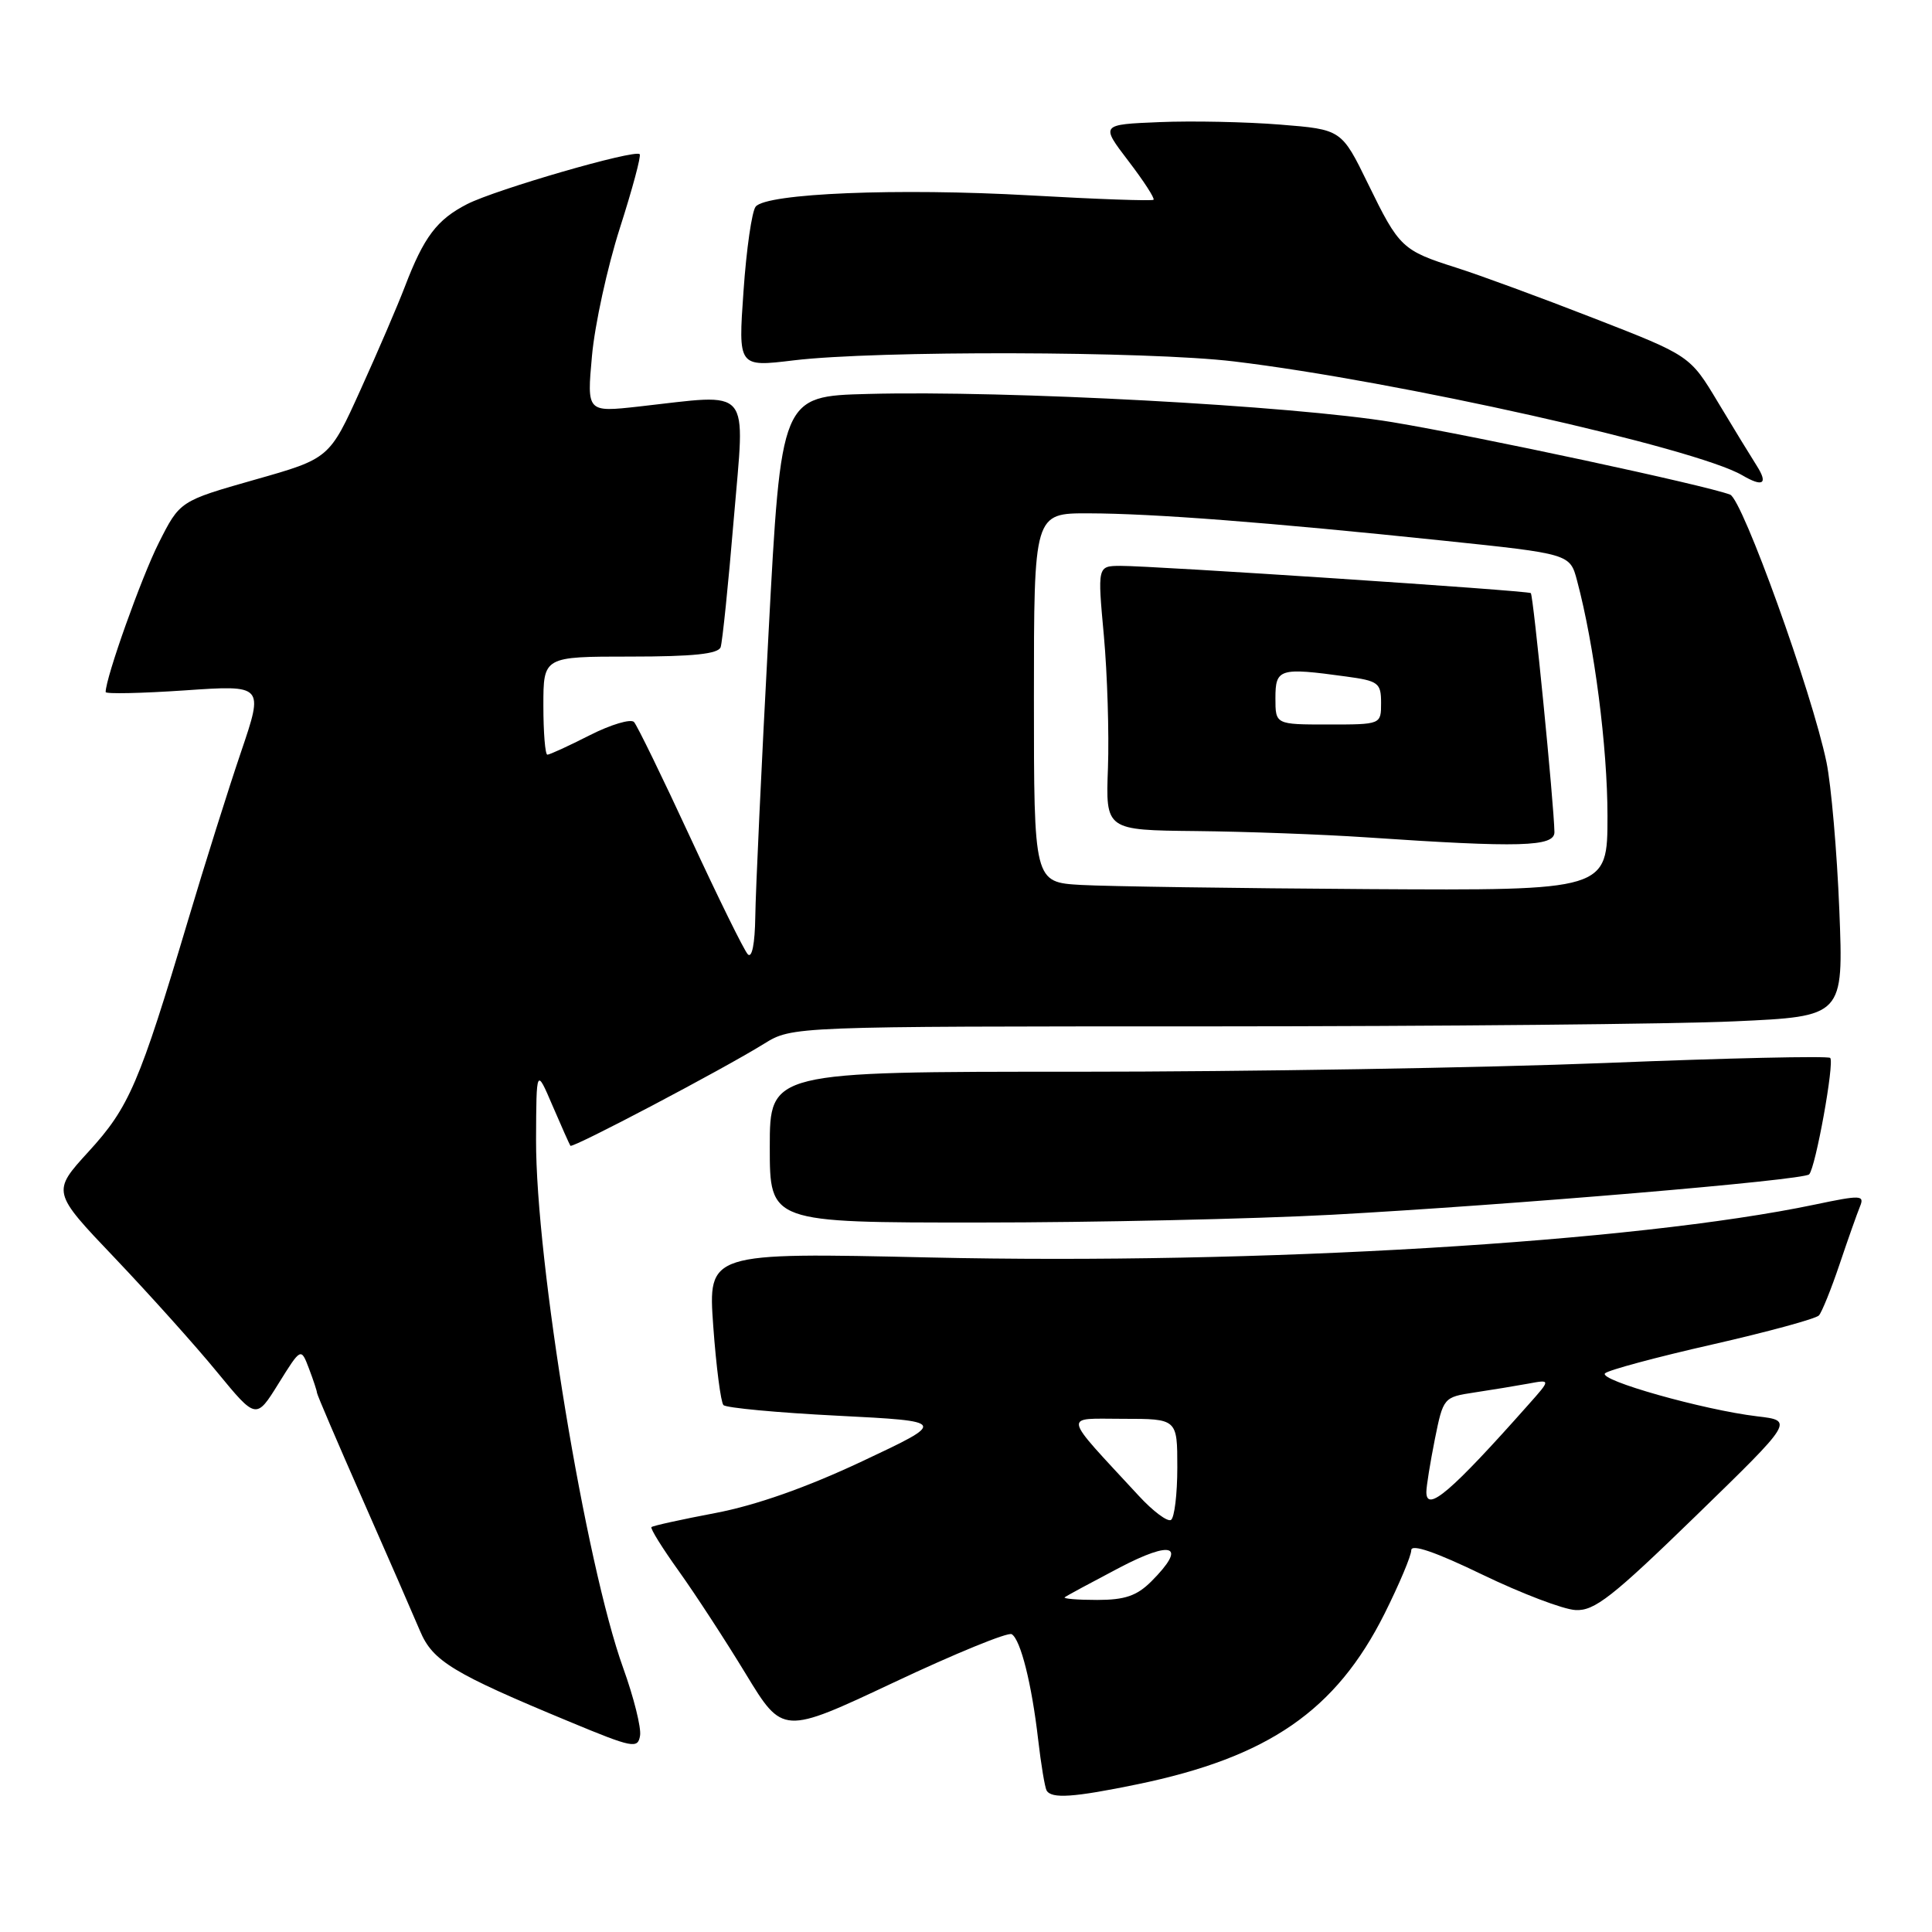 <?xml version="1.0" encoding="UTF-8" standalone="no"?>
<!DOCTYPE svg PUBLIC "-//W3C//DTD SVG 1.1//EN" "http://www.w3.org/Graphics/SVG/1.1/DTD/svg11.dtd" >
<svg xmlns="http://www.w3.org/2000/svg" xmlns:xlink="http://www.w3.org/1999/xlink" version="1.1" viewBox="0 0 256 256">
 <g >
 <path fill="currentColor"
d=" M 150.70 236.43 C 168.08 232.84 177.03 226.66 183.47 213.80 C 185.41 209.91 187.00 206.14 187.00 205.41 C 187.00 204.54 190.23 205.65 196.41 208.64 C 201.59 211.14 207.15 213.26 208.77 213.34 C 211.27 213.48 213.65 211.61 224.70 200.87 C 237.69 188.24 237.69 188.24 232.83 187.67 C 225.71 186.82 211.72 182.87 212.68 181.97 C 213.13 181.54 219.53 179.82 226.90 178.15 C 234.27 176.47 240.62 174.74 241.02 174.30 C 241.41 173.86 242.65 170.80 243.76 167.50 C 244.87 164.20 246.09 160.76 246.46 159.86 C 247.08 158.35 246.58 158.33 240.49 159.61 C 216.60 164.62 166.75 167.60 123.16 166.62 C 93.81 165.96 93.81 165.96 94.51 175.73 C 94.90 181.10 95.51 185.81 95.86 186.18 C 96.21 186.55 103.03 187.19 111.00 187.59 C 125.50 188.33 125.50 188.33 114.24 193.63 C 106.87 197.10 100.16 199.46 94.81 200.48 C 90.32 201.33 86.50 202.17 86.32 202.35 C 86.14 202.53 87.78 205.16 89.96 208.20 C 92.14 211.25 96.13 217.37 98.82 221.80 C 103.72 229.86 103.72 229.86 118.44 222.93 C 126.54 219.11 133.57 216.23 134.06 216.54 C 135.24 217.27 136.71 223.12 137.56 230.50 C 137.94 233.80 138.45 236.84 138.68 237.25 C 139.33 238.37 142.26 238.17 150.70 236.43 Z  M 82.58 221.03 C 77.60 207.23 70.98 167.08 71.03 151.00 C 71.07 141.50 71.07 141.50 73.21 146.50 C 74.39 149.25 75.46 151.64 75.58 151.82 C 75.85 152.19 95.77 141.70 101.23 138.31 C 104.96 136.00 104.96 136.00 160.23 136.00 C 190.63 135.99 221.98 135.70 229.89 135.33 C 244.28 134.68 244.28 134.68 243.72 120.59 C 243.41 112.84 242.64 104.03 242.02 101.00 C 240.09 91.71 230.89 66.17 229.25 65.54 C 226.00 64.30 195.90 57.84 184.50 55.94 C 171.30 53.75 133.45 51.71 115.00 52.20 C 103.50 52.50 103.50 52.50 101.83 84.00 C 100.90 101.33 100.12 118.18 100.08 121.45 C 100.03 125.04 99.64 127.02 99.09 126.45 C 98.59 125.93 95.17 118.97 91.48 111.00 C 87.79 103.03 84.43 96.13 84.01 95.67 C 83.59 95.22 80.95 96.00 78.15 97.42 C 75.36 98.84 72.83 100.00 72.53 100.00 C 72.24 100.00 72.00 97.08 72.00 93.50 C 72.00 87.00 72.00 87.00 83.53 87.00 C 91.86 87.00 95.18 86.65 95.49 85.75 C 95.72 85.06 96.51 77.41 97.23 68.75 C 98.73 50.88 99.83 52.18 84.63 53.87 C 77.76 54.63 77.76 54.63 78.44 47.15 C 78.81 43.04 80.47 35.43 82.13 30.24 C 83.79 25.06 84.98 20.64 84.76 20.43 C 84.10 19.77 65.75 25.09 61.91 27.04 C 57.89 29.10 56.17 31.38 53.64 38.00 C 52.69 40.48 50.06 46.61 47.78 51.63 C 43.65 60.76 43.65 60.76 33.74 63.57 C 23.83 66.39 23.83 66.39 21.03 71.95 C 18.74 76.50 14.00 89.80 14.00 91.70 C 14.00 91.97 18.71 91.87 24.48 91.48 C 34.95 90.76 34.95 90.76 31.94 99.63 C 30.28 104.51 27.11 114.58 24.90 122.00 C 18.46 143.58 17.11 146.72 11.76 152.57 C 6.86 157.93 6.86 157.93 15.23 166.71 C 19.83 171.55 25.92 178.33 28.76 181.80 C 33.94 188.10 33.94 188.10 36.91 183.32 C 39.88 178.55 39.88 178.55 40.94 181.34 C 41.52 182.87 42.00 184.32 42.00 184.55 C 42.00 184.78 44.73 191.16 48.07 198.73 C 51.41 206.30 54.82 214.13 55.66 216.12 C 57.34 220.11 60.00 221.72 75.50 228.15 C 83.83 231.61 84.52 231.75 84.81 229.99 C 84.99 228.95 83.98 224.92 82.58 221.03 Z  M 176.50 160.96 C 200.21 159.66 238.94 156.39 239.72 155.61 C 240.57 154.76 243.10 140.77 242.51 140.18 C 242.23 139.90 228.84 140.20 212.75 140.85 C 196.66 141.49 165.16 142.01 142.75 142.01 C 102.00 142.00 102.00 142.00 102.00 152.00 C 102.00 162.00 102.00 162.00 129.75 161.99 C 145.01 161.99 166.05 161.52 176.50 160.96 Z  M 232.80 61.75 C 232.01 60.51 229.69 56.72 227.65 53.32 C 223.94 47.13 223.94 47.13 211.22 42.18 C 204.22 39.45 196.03 36.44 193.00 35.48 C 185.79 33.19 185.40 32.82 181.28 24.37 C 177.76 17.16 177.76 17.16 169.63 16.51 C 165.16 16.15 157.97 16.00 153.66 16.18 C 145.83 16.50 145.83 16.50 149.51 21.32 C 151.54 23.97 153.04 26.29 152.85 26.47 C 152.66 26.65 145.30 26.39 136.50 25.89 C 118.99 24.90 101.55 25.61 100.13 27.38 C 99.63 27.99 98.90 33.03 98.52 38.57 C 97.81 48.64 97.81 48.64 105.16 47.75 C 116.11 46.43 152.08 46.52 163.50 47.89 C 185.01 50.47 224.63 59.35 230.85 62.97 C 233.59 64.58 234.31 64.13 232.80 61.75 Z  M 141.08 211.65 C 141.31 211.46 144.54 209.72 148.25 207.77 C 155.45 203.99 157.32 204.77 152.55 209.55 C 150.63 211.46 149.05 212.00 145.38 212.00 C 142.79 212.00 140.85 211.84 141.08 211.65 Z  M 150.90 198.21 C 140.59 187.05 140.78 188.00 148.81 188.00 C 156.00 188.00 156.00 188.00 156.00 194.44 C 156.00 197.98 155.62 201.11 155.16 201.40 C 154.70 201.68 152.78 200.25 150.90 198.21 Z  M 189.00 197.70 C 189.00 196.95 189.51 193.81 190.12 190.73 C 191.24 185.18 191.28 185.13 195.37 184.51 C 197.64 184.17 200.85 183.64 202.50 183.34 C 205.50 182.78 205.50 182.78 202.51 186.14 C 192.27 197.68 189.00 200.47 189.00 197.70 Z  M 143.25 117.26 C 137.00 116.90 137.00 116.90 137.00 92.45 C 137.00 68.00 137.00 68.00 144.25 68.02 C 152.76 68.04 167.98 69.21 191.26 71.64 C 208.03 73.39 208.03 73.39 208.97 76.94 C 211.26 85.51 213.00 99.01 213.00 108.13 C 213.00 118.00 213.00 118.00 181.25 117.81 C 163.79 117.70 146.69 117.45 143.25 117.26 Z  M 205.97 110.25 C 205.91 106.55 203.17 78.84 202.84 78.59 C 202.42 78.25 152.65 74.96 148.46 74.98 C 145.42 75.00 145.42 75.00 146.27 84.25 C 146.73 89.34 146.97 97.21 146.81 101.75 C 146.50 110.00 146.50 110.00 158.50 110.12 C 165.10 110.19 175.22 110.56 181.00 110.95 C 201.45 112.34 206.00 112.21 205.97 110.25 Z  M 169.00 92.50 C 169.00 88.59 169.54 88.43 178.36 89.64 C 182.65 90.22 183.00 90.49 183.00 93.14 C 183.00 96.00 183.00 96.00 176.00 96.00 C 169.00 96.00 169.00 96.00 169.00 92.50 Z "/>
</g>
</svg>